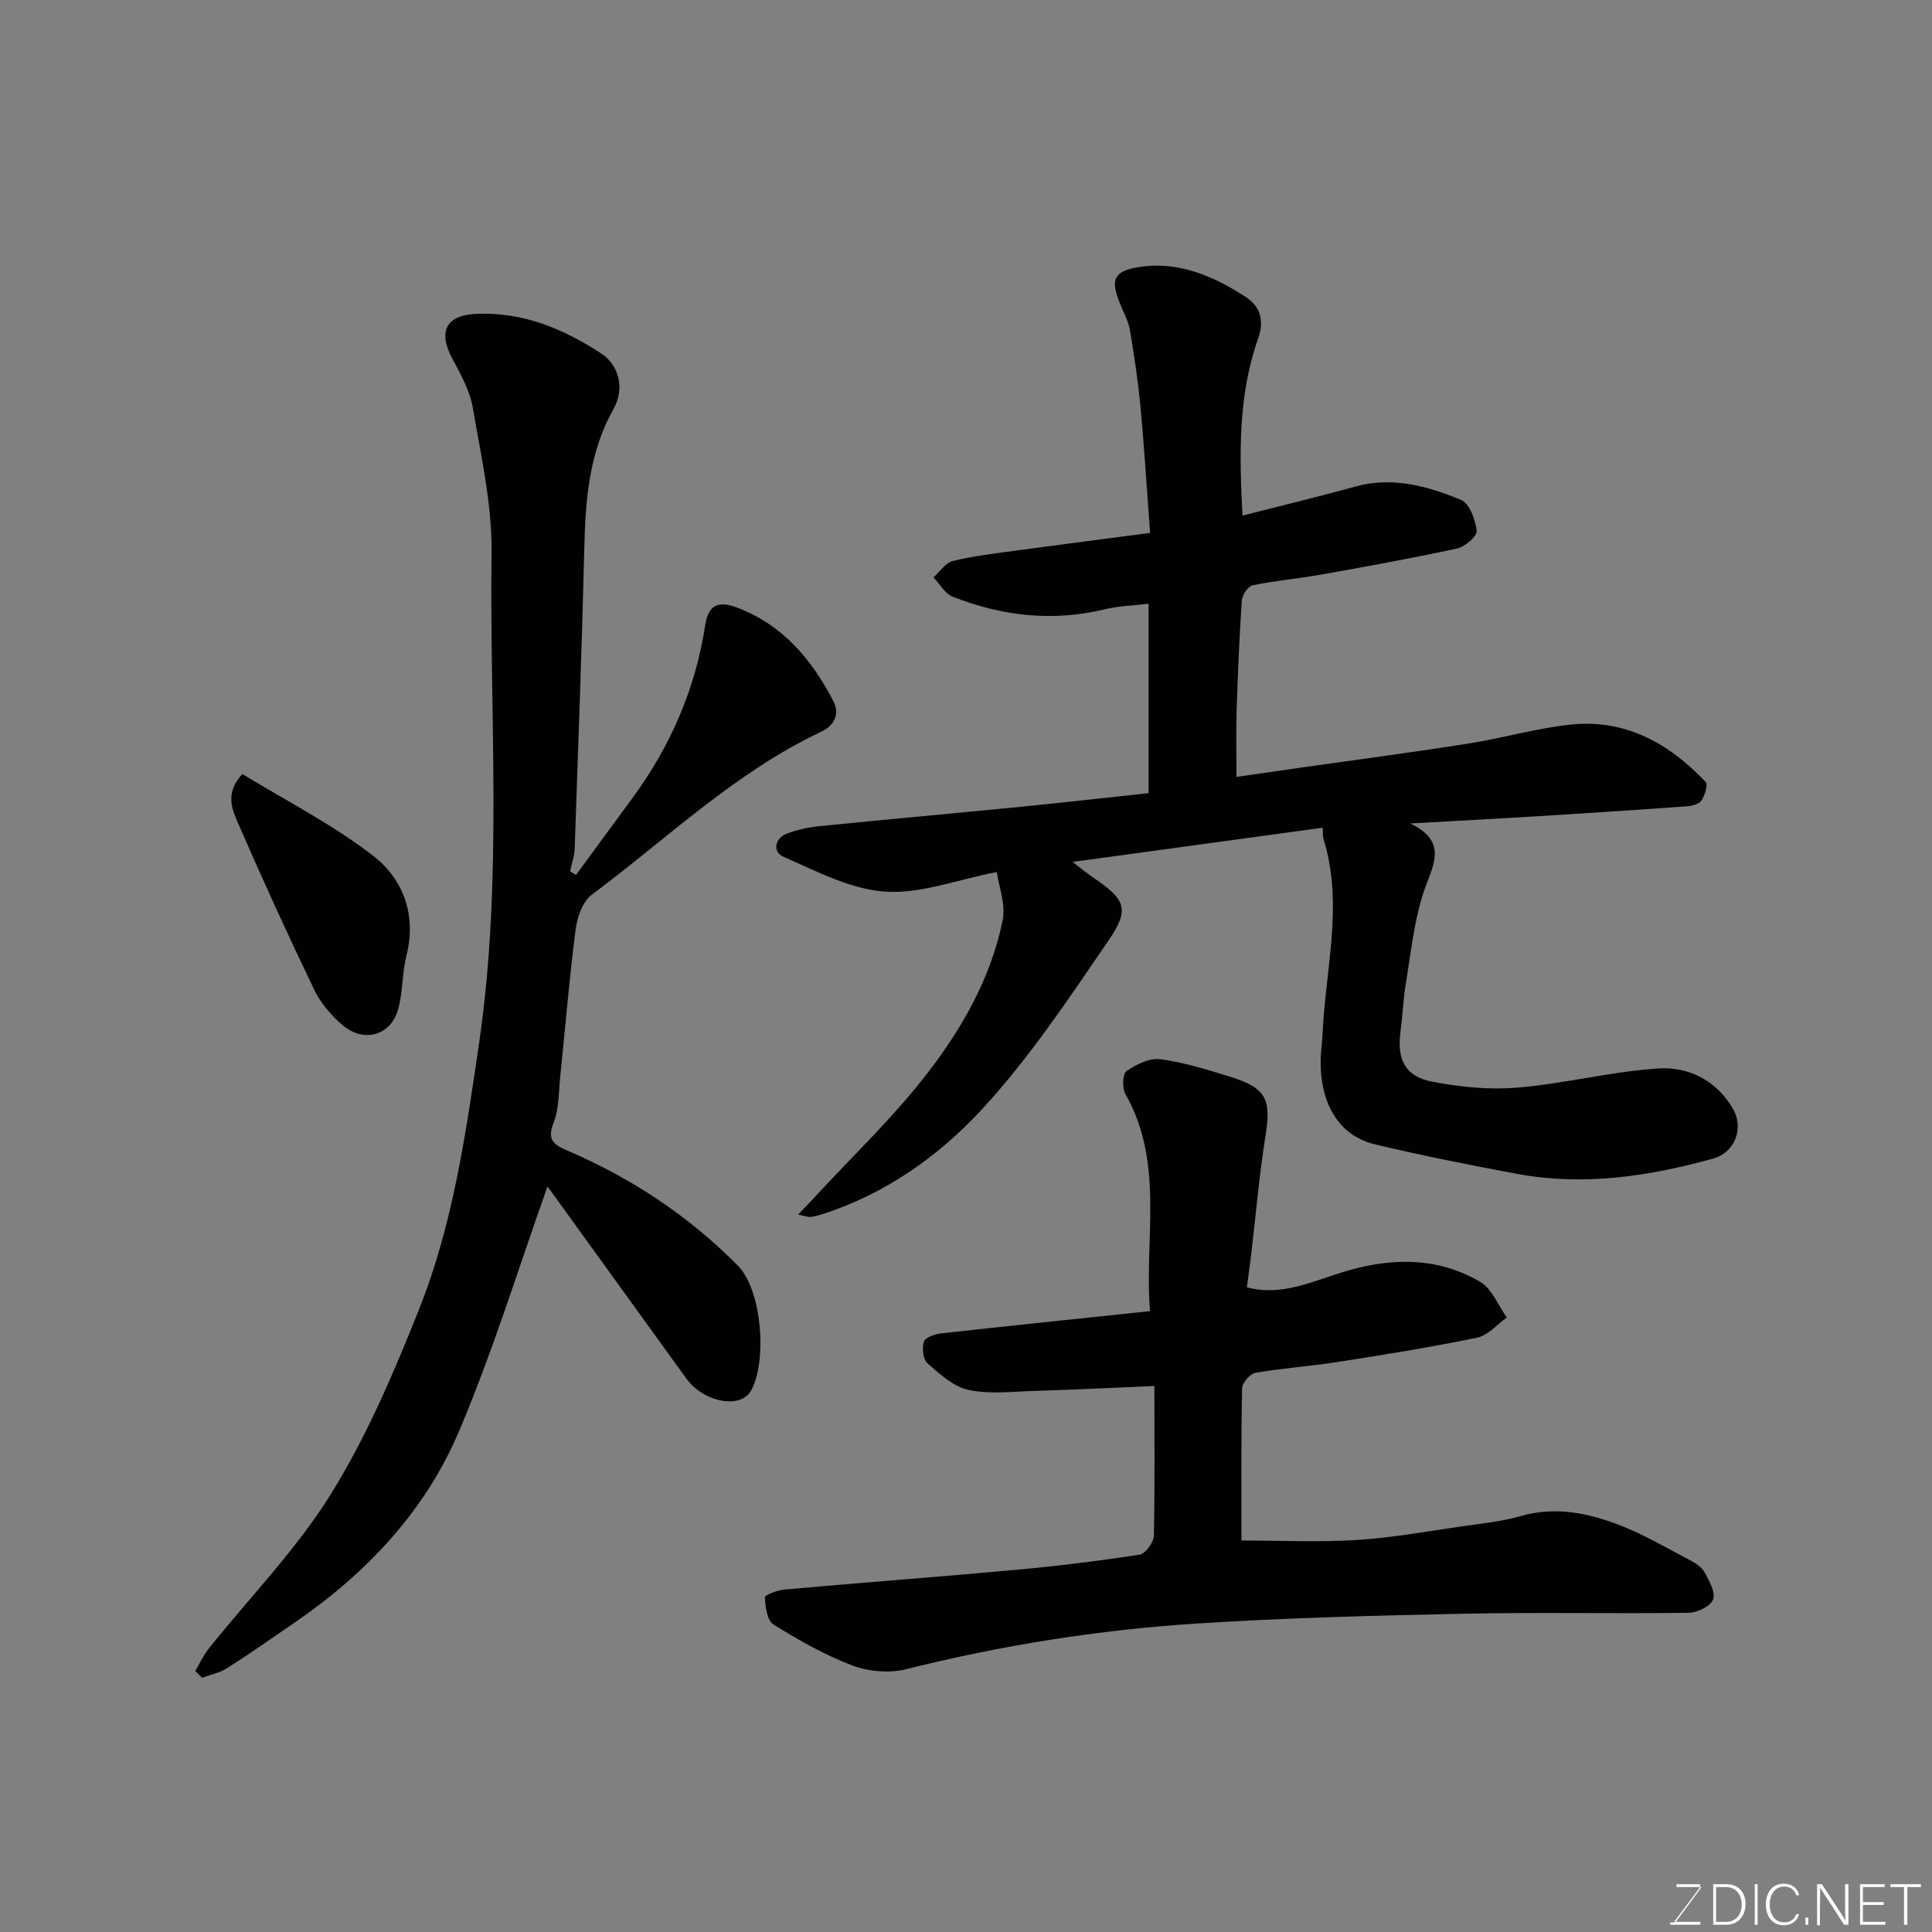 <svg enable-background="new 0 0 400 400" viewBox="0 0 400 400" xmlns="http://www.w3.org/2000/svg"><rect x="0" y="0" width="400" height="400" fill="#808080" stroke="none"/><path d="m238.11 110.33c-.69-9.27-1.19-17.63-1.97-25.96-.5-5.35-1.31-10.69-2.19-15.99-.28-1.72-1.17-3.36-1.85-5.01-2.06-4.97-2.31-7.39 4.62-8.21 7.74-.92 14.76 2.14 21.17 6.31 3.16 2.05 3.87 5.02 2.58 8.66-4.21 11.91-3.86 24.23-3.23 36.62 7.91-2.03 15.64-3.87 23.3-6 7.75-2.15 15.01-.12 21.97 2.76 1.75.72 2.97 4.12 3.22 6.42.12 1.09-2.43 3.28-4.06 3.63-9.37 2.04-18.82 3.74-28.27 5.42-4.66.83-9.41 1.24-14.04 2.2-.96.2-2.17 1.99-2.25 3.12-.52 7.58-.83 15.18-1.08 22.78-.14 4.4-.03 8.81-.03 13.77 4.35-.63 9.43-1.37 14.5-2.09 11.16-1.59 22.35-3.05 33.49-4.81 7.08-1.12 14.03-3.16 21.13-3.92 11.35-1.23 20.44 3.86 28.01 11.86.54.57-.17 2.82-.89 3.89-.51.76-2.01 1.09-3.1 1.16-10.19.74-20.39 1.41-30.59 2.04-8.57.53-17.14.97-26.59 1.51 8.28 3.94 4.4 9.1 2.65 14.63-1.9 6-2.54 12.41-3.57 18.67-.53 3.23-.65 6.53-1.08 9.77-.77 5.74.89 9.28 6.51 10.38 5.82 1.14 11.95 1.73 17.84 1.23 9.72-.83 19.32-3.33 29.04-3.96 6.3-.41 12.12 2.53 15.49 8.45 2.25 3.96.34 8.98-4.17 10.22-13.22 3.64-26.67 5.72-40.38 3.19-9.91-1.83-19.8-3.81-29.6-6.14-8.9-2.12-12.07-10.88-11.09-20.09.23-2.13.28-4.29.45-6.43.99-12.22 3.77-24.43-.02-36.65-.19-.61-.11-1.3-.19-2.39-17.15 2.34-34.16 4.67-51.76 7.08 1.64 1.26 2.84 2.27 4.13 3.15 6.79 4.62 7.81 6.52 3.31 13.1-8.3 12.12-16.51 24.52-26.46 35.23-8.92 9.6-19.96 17.36-32.9 21.48-.77.24-1.57.45-2.37.55-.46.05-.95-.17-2.56-.49 1.52-1.59 2.58-2.67 3.6-3.78 7.78-8.44 16.17-16.4 23.15-25.45 7.25-9.4 13.23-19.88 15.62-31.75.65-3.24-.8-6.91-1.22-9.95-8.29 1.61-15.86 4.58-23.18 4.06-7.18-.51-14.24-4.27-21.06-7.25-2.18-.95-1.83-3.82.92-4.82 2.12-.77 4.39-1.26 6.64-1.49 13.89-1.39 27.79-2.64 41.68-4.01 8.77-.87 17.53-1.86 26.42-2.82 0-13.28 0-25.89 0-39.21-3.1.37-6.15.44-9.04 1.14-10.83 2.63-21.33 1.42-31.53-2.61-1.59-.63-2.65-2.62-3.96-3.99 1.33-1.18 2.49-3.03 4.02-3.4 4.25-1.04 8.65-1.54 13-2.14 9.17-1.24 18.35-2.42 27.82-3.67z" fill="#010100"/><path d="m40.43 345.94c.93-1.55 1.69-3.24 2.81-4.64 8.49-10.63 18.16-20.52 25.28-31.99 7.41-11.94 13.03-25.14 18.25-38.25 7.03-17.65 9.69-36.39 12.43-55.17 4.93-33.75 2.13-67.59 2.57-101.38.13-10.03-2.18-20.14-3.89-30.13-.61-3.56-2.55-6.97-4.28-10.23-3-5.68-1.14-8.96 5.21-9.18 9.6-.35 17.91 3.13 25.7 8.24 3.62 2.38 4.9 7.21 2.53 11.42-5.12 9.09-5.83 18.92-6.07 29-.5 20.7-1.27 41.39-1.99 62.08-.05 1.56-.62 3.11-.95 4.66.4.27.81.53 1.21.8 3.91-5.33 7.83-10.65 11.74-15.99 7.83-10.69 12.99-22.52 15.01-35.65.62-4.01 2.41-5.3 6.49-3.78 9.53 3.56 15.51 10.69 20.01 19.32 1.43 2.74.32 5.11-2.5 6.44-17.82 8.42-31.9 22.13-47.46 33.72-1.9 1.41-3.03 4.67-3.36 7.22-1.3 10.09-2.12 20.24-3.17 30.36-.34 3.26-.23 6.74-1.4 9.69-1.45 3.64.24 4.58 2.95 5.75 13.22 5.69 24.98 13.45 35.19 23.76 5.08 5.13 6.09 19.89 2.77 25.88-2.19 3.95-9.87 2.42-13.42-2.49-9.36-12.97-18.73-25.93-28.1-38.89-.46-.64-1.01-1.22-.66-.8-5.89 16.53-11.22 33.92-18.28 50.58-7.04 16.63-19.26 29.54-34.2 39.75-4.58 3.13-9.11 6.34-13.79 9.31-1.55.99-3.48 1.37-5.24 2.02-.47-.48-.93-.95-1.39-1.43z" fill="#010100"/><path d="m239 286.96c-8.56.36-16.78.77-25 1.02-4.51.14-9.18.71-13.5-.22-3.1-.67-5.93-3.27-8.47-5.49-.93-.81-1.18-3.18-.74-4.51.29-.89 2.3-1.55 3.62-1.7 14.17-1.58 28.35-3.04 43.19-4.6-1.24-14.97 3.07-30.54-5.09-44.95-.7-1.23-.6-4.19.22-4.75 2.01-1.38 4.78-2.76 7.02-2.46 4.94.66 9.8 2.18 14.59 3.68 7.36 2.31 8.36 4.65 7.17 12.17-1.31 8.23-2.02 16.56-3 24.85-.25 2.1-.55 4.18-.86 6.52 7.11 1.92 13.51-1.21 19.91-3.16 9.84-3.01 19.38-3.2 28.35 2 2.46 1.42 3.74 4.88 5.56 7.41-2.03 1.44-3.88 3.71-6.11 4.17-9.57 1.98-19.23 3.53-28.88 5.04-5.66.89-11.41 1.26-17.05 2.25-1.12.19-2.75 2.09-2.77 3.22-.21 10.64-.13 21.28-.13 31.5 8.17 0 16.04.38 23.86-.11 7.33-.46 14.61-1.8 21.9-2.84 4.04-.58 8.15-.99 12.05-2.11 7.03-2.03 13.73-.69 20.17 1.75 5.17 1.96 10.01 4.83 14.94 7.41 1.14.59 2.4 1.44 2.98 2.51.94 1.75 2.3 4.14 1.75 5.6-.53 1.39-3.27 2.72-5.05 2.75-15.49.21-30.99-.13-46.48.19-18.54.39-37.09.85-55.59 2.05-20.24 1.31-40.24 4.5-59.96 9.44-3.46.87-7.75.5-11.1-.76-5.72-2.16-11.15-5.26-16.37-8.5-1.31-.81-1.68-3.66-1.77-5.6-.02-.5 2.61-1.51 4.08-1.64 16.05-1.43 32.12-2.63 48.17-4.1 8.48-.78 16.95-1.82 25.36-3.13 1.19-.19 2.9-2.53 2.93-3.92.21-10.35.1-20.67.1-30.98z" fill="#010100"/><path d="m50.17 160.25c9.03 5.53 18.7 10.43 27.12 16.96 6.2 4.8 8.98 12.21 6.86 20.65-.91 3.62-.72 7.52-1.72 11.1-1.52 5.46-7.1 7.04-11.53 3.26-2.32-1.98-4.49-4.51-5.81-7.24-5.44-11.3-10.66-22.72-15.66-34.23-1.28-2.96-3.02-6.41.74-10.5z" fill="#010100"/><g fill="#fbfcfa"><path d="m346.9 398 5.4-7.3h-5.2v-.6h4.9v.6l-5.4 7.2h5.5l-.1.6h-6.2v-.5z"/><path d="m354.7 390.1h2.8c2.3 0 3.9 1.6 3.9 4.1s-1.6 4.3-3.9 4.3h-2.8zm.6 7.8h2c2.2 0 3.3-1.6 3.3-3.6 0-1.8-1-3.6-3.3-3.6h-2z"/><path d="m363.9 390.1v8.4h-.6v-8.4z"/><path d="m372.5 396.3c-.4 1.3-1.4 2.3-3.2 2.3-2.4 0-3.7-1.9-3.7-4.3 0-2.3 1.2-4.3 3.7-4.3 1.8 0 2.9 1 3.2 2.4h-.6c-.4-1.1-1.1-1.8-2.5-1.8-2.1 0-3 1.9-3 3.7s.9 3.7 3 3.7c1.4 0 2.1-.7 2.5-1.7z"/><path d="m373.8 398.5v-1.5h.6v1.5z"/><path d="m376.2 398.5v-8.4h1c1.3 2 4.4 6.6 4.9 7.6-.1-1.2-.1-2.4-.1-3.8v-3.8h.7v8.4h-.9c-1.2-1.9-4.4-6.8-5-7.7.1 1.1 0 2.3 0 3.9v3.9h-.6z"/><path d="m390 394.4h-4.3v3.5h4.7l-.1.6h-5.2v-8.4h5.1v.6h-4.5v3.1h4.3z"/><path d="m394.2 390.7h-2.8v-.6h6.3v.6h-2.8v7.8h-.7z"/></g></svg>